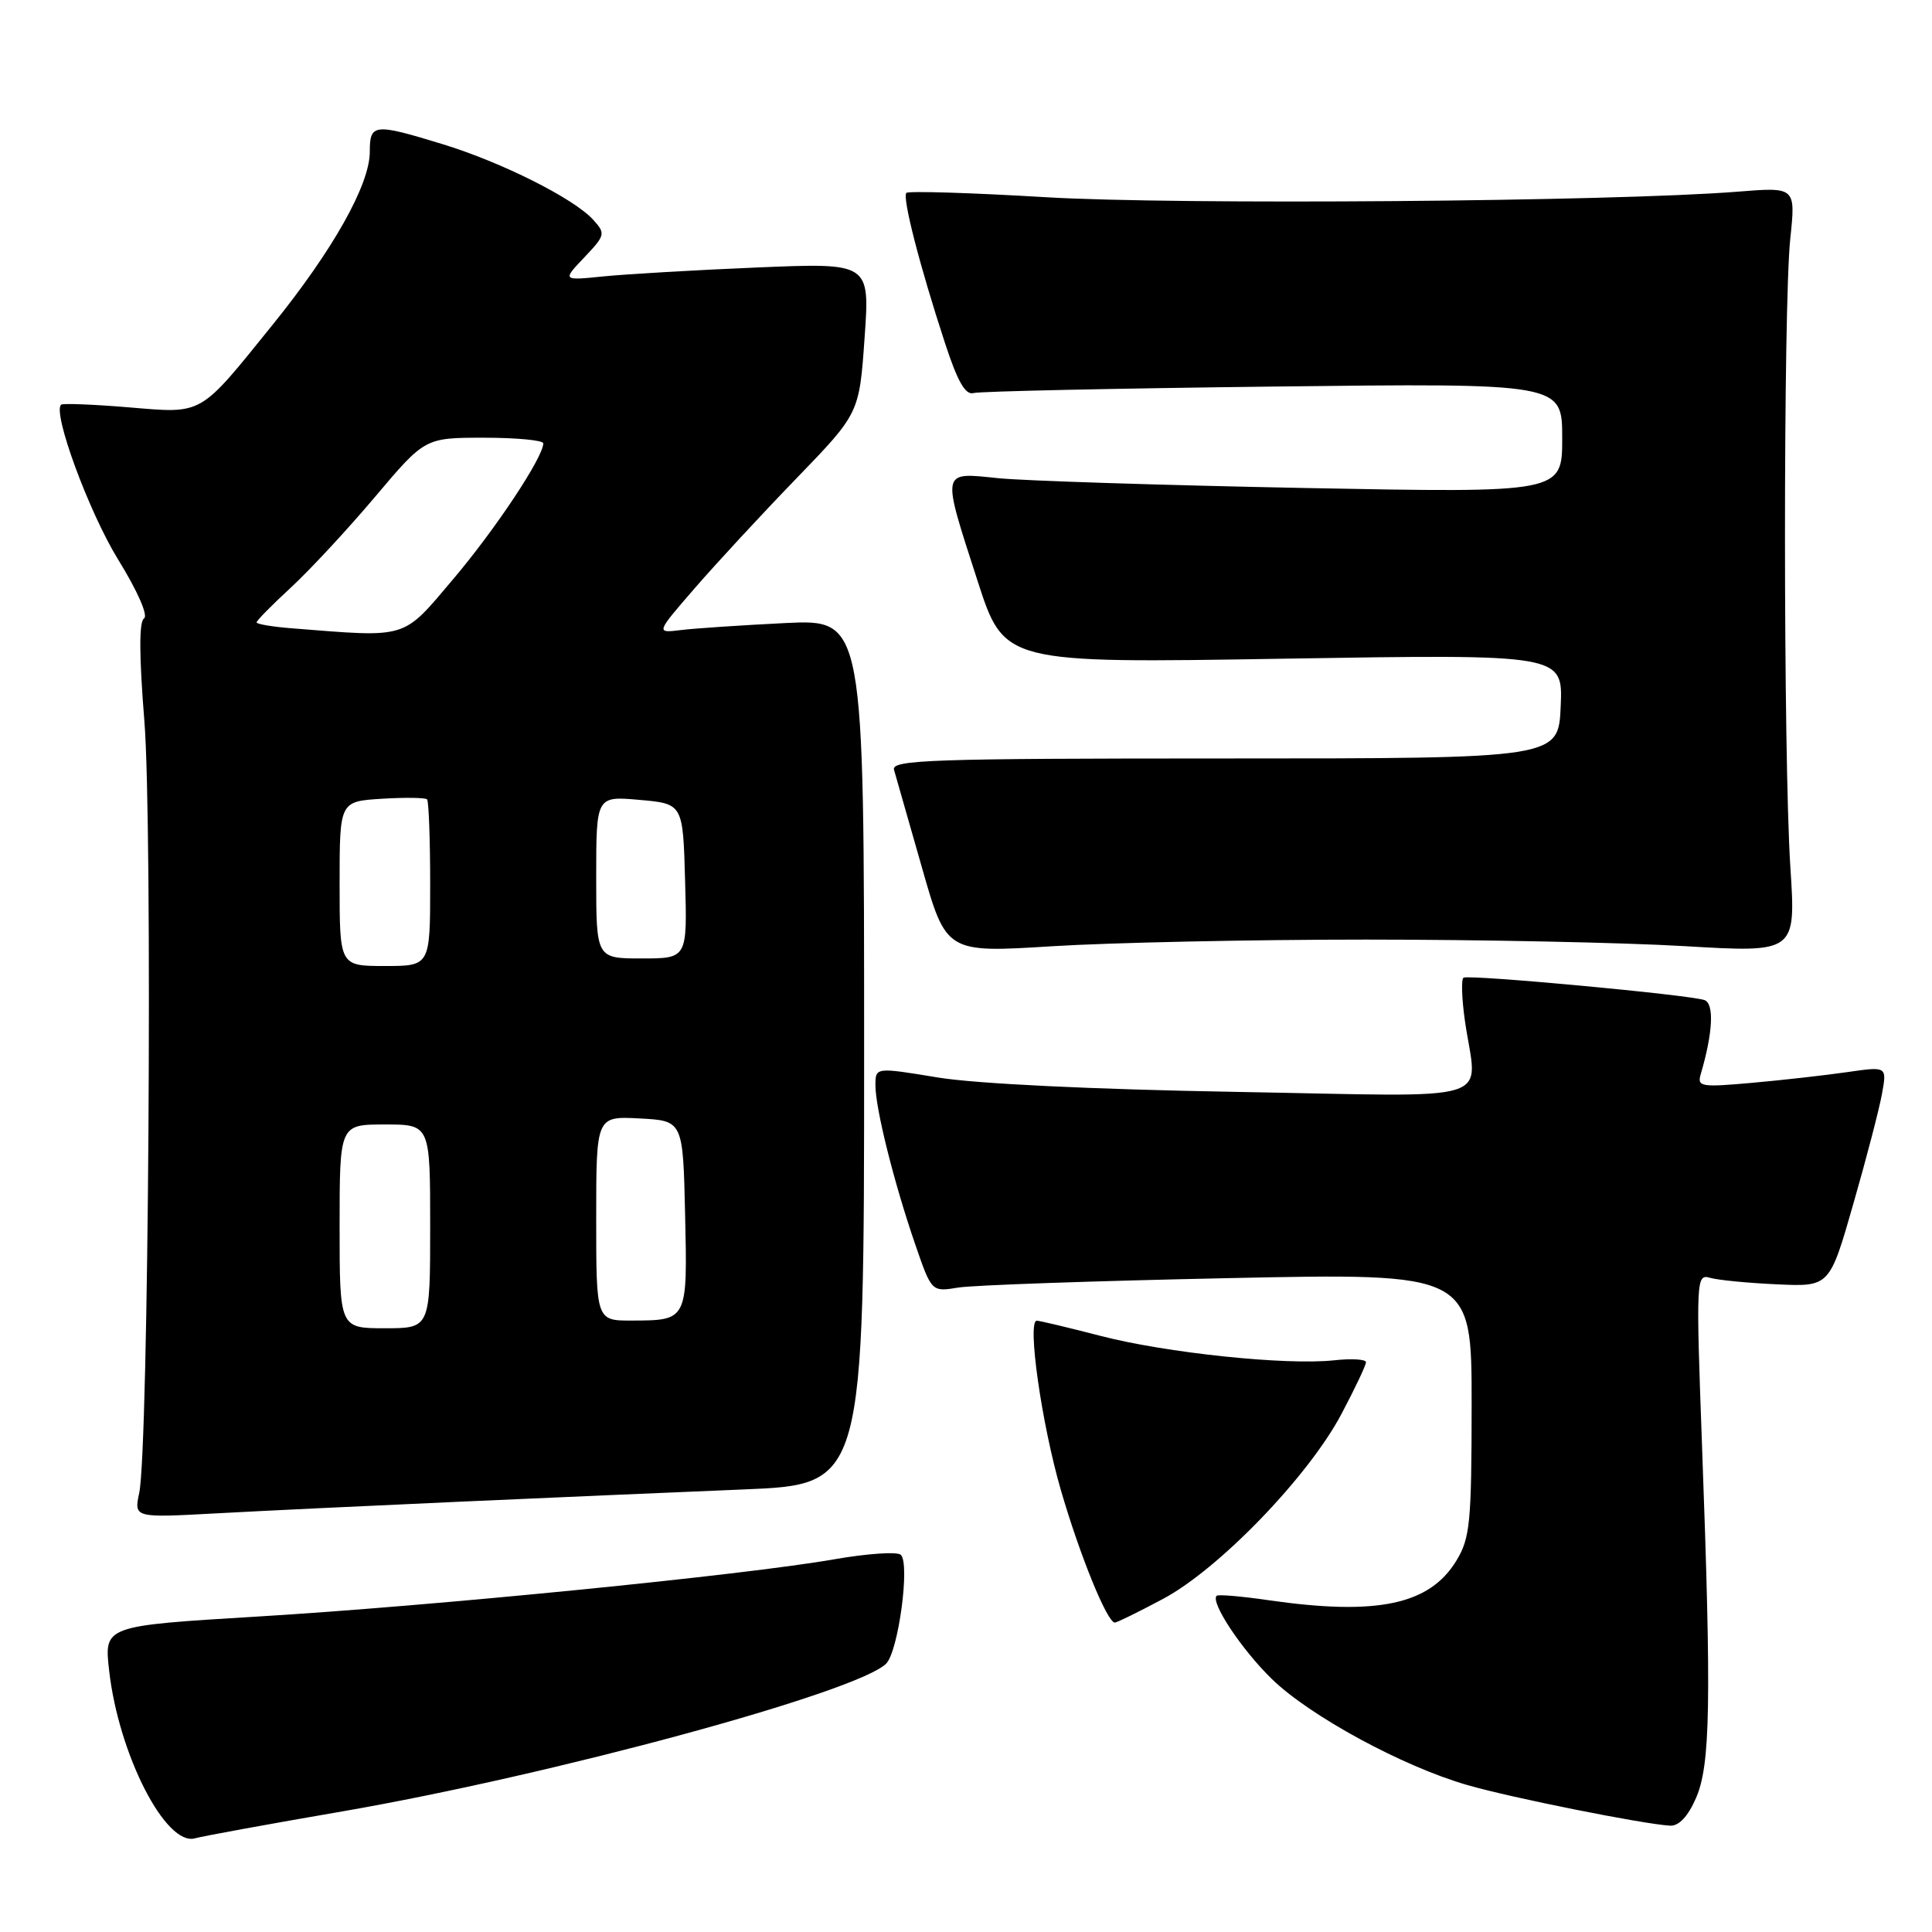 <?xml version="1.0" encoding="UTF-8" standalone="no"?>
<!DOCTYPE svg PUBLIC "-//W3C//DTD SVG 1.1//EN" "http://www.w3.org/Graphics/SVG/1.1/DTD/svg11.dtd" >
<svg xmlns="http://www.w3.org/2000/svg" xmlns:xlink="http://www.w3.org/1999/xlink" version="1.1" viewBox="0 0 256 256">
 <g >
 <path fill="currentColor"
d=" M 45.36 240.02 C 73.21 235.20 113.64 224.22 117.42 220.44 C 119.04 218.82 120.61 207.18 119.36 206.02 C 118.89 205.58 114.90 205.85 110.51 206.62 C 98.60 208.71 57.31 212.81 34.15 214.20 C 13.79 215.43 13.79 215.43 14.46 221.35 C 15.72 232.50 21.99 244.72 25.86 243.58 C 26.76 243.32 35.54 241.71 45.36 240.02 Z  M 224.73 238.25 C 226.64 233.86 226.78 225.65 225.53 191.63 C 224.72 169.43 224.75 168.78 226.60 169.32 C 227.64 169.62 231.63 170.01 235.46 170.18 C 242.43 170.50 242.43 170.50 245.58 159.50 C 247.32 153.45 249.03 146.88 249.38 144.90 C 250.03 141.30 250.03 141.30 244.77 142.06 C 241.87 142.48 236.20 143.12 232.16 143.48 C 225.37 144.09 224.86 144.00 225.36 142.32 C 226.97 136.85 227.16 133.00 225.86 132.52 C 224.02 131.83 194.65 129.10 193.92 129.55 C 193.61 129.74 193.69 132.29 194.10 135.20 C 195.70 146.43 199.30 145.30 163.75 144.68 C 144.73 144.35 129.27 143.60 124.25 142.77 C 116.00 141.41 116.00 141.41 116.00 143.81 C 116.00 146.88 118.45 156.69 121.26 164.85 C 123.44 171.19 123.44 171.19 126.97 170.61 C 128.91 170.29 145.01 169.73 162.75 169.36 C 195.00 168.68 195.00 168.68 195.00 186.09 C 194.99 201.79 194.79 203.83 192.97 206.81 C 189.41 212.65 182.45 214.11 168.04 212.03 C 164.48 211.51 161.41 211.25 161.21 211.45 C 160.36 212.31 164.53 218.59 168.54 222.49 C 173.58 227.39 185.87 234.06 194.40 236.52 C 200.22 238.21 217.80 241.72 221.30 241.91 C 222.47 241.97 223.67 240.68 224.73 238.25 Z  M 154.11 211.86 C 161.54 207.90 173.37 195.64 177.75 187.36 C 179.54 183.98 181.00 180.90 181.00 180.50 C 181.00 180.11 179.09 179.99 176.75 180.25 C 170.38 180.93 154.51 179.27 145.78 177.00 C 141.53 175.90 137.75 175.00 137.38 175.00 C 136.08 175.00 138.01 188.62 140.56 197.41 C 143.07 206.07 146.71 215.00 147.72 215.00 C 148.00 215.00 150.87 213.59 154.11 211.86 Z  M 61.00 198.98 C 72.83 198.45 89.70 197.72 98.50 197.36 C 114.50 196.71 114.50 196.71 114.50 139.38 C 114.50 82.05 114.50 82.05 104.00 82.56 C 98.22 82.85 92.01 83.26 90.20 83.49 C 86.90 83.89 86.90 83.89 92.05 77.95 C 94.88 74.68 100.95 68.12 105.53 63.39 C 113.86 54.77 113.86 54.77 114.56 44.79 C 115.27 34.82 115.27 34.82 100.39 35.44 C 92.20 35.78 83.03 36.32 80.00 36.62 C 74.50 37.18 74.50 37.18 77.42 34.11 C 80.21 31.17 80.26 30.95 78.61 29.13 C 76.07 26.31 66.46 21.49 58.64 19.10 C 49.55 16.32 49.00 16.37 49.00 20.11 C 49.00 24.46 44.13 33.13 36.11 43.05 C 26.29 55.21 27.01 54.80 17.00 53.97 C 12.32 53.58 8.32 53.43 8.10 53.62 C 6.92 54.65 11.79 67.87 15.64 74.12 C 18.22 78.30 19.67 81.59 19.08 81.95 C 18.42 82.36 18.43 86.88 19.13 95.53 C 20.24 109.30 19.69 191.94 18.45 197.81 C 17.75 201.12 17.75 201.12 28.63 200.53 C 34.61 200.20 49.17 199.51 61.00 198.98 Z  M 181.00 124.50 C 196.12 124.50 215.13 124.89 223.23 125.37 C 237.97 126.24 237.97 126.24 237.23 114.87 C 236.29 100.22 236.28 40.58 237.22 31.64 C 237.94 24.78 237.94 24.78 230.22 25.40 C 213.80 26.71 155.97 27.17 138.55 26.13 C 128.68 25.54 120.38 25.29 120.10 25.56 C 119.53 26.14 121.86 35.22 125.23 45.50 C 126.89 50.58 127.93 52.39 129.01 52.08 C 129.83 51.85 147.71 51.47 168.75 51.22 C 207.00 50.77 207.00 50.77 207.00 58.04 C 207.00 65.32 207.00 65.32 172.75 64.66 C 153.91 64.29 135.69 63.71 132.25 63.36 C 124.64 62.58 124.73 62.11 129.53 76.96 C 133.06 87.89 133.06 87.89 170.08 87.28 C 207.10 86.68 207.10 86.68 206.80 93.59 C 206.50 100.50 206.50 100.50 162.26 100.50 C 123.41 100.50 118.08 100.68 118.46 102.00 C 118.70 102.83 120.36 108.62 122.14 114.88 C 125.38 126.26 125.38 126.26 139.44 125.38 C 147.17 124.90 165.88 124.50 181.00 124.50 Z  M 45.00 162.50 C 45.00 149.00 45.00 149.00 51.00 149.00 C 57.00 149.00 57.00 149.00 57.00 162.50 C 57.00 176.00 57.00 176.00 51.00 176.00 C 45.00 176.00 45.00 176.00 45.00 162.50 Z  M 79.00 161.45 C 79.00 147.90 79.00 147.90 84.75 148.20 C 90.50 148.50 90.50 148.50 90.78 160.92 C 91.10 174.98 91.11 174.96 83.75 174.98 C 79.00 175.00 79.00 175.00 79.00 161.45 Z  M 45.00 117.09 C 45.00 106.19 45.00 106.19 50.59 105.84 C 53.66 105.65 56.36 105.69 56.59 105.92 C 56.81 106.15 57.00 111.21 57.00 117.17 C 57.00 128.00 57.00 128.00 51.00 128.00 C 45.00 128.00 45.00 128.00 45.00 117.09 Z  M 79.00 116.24 C 79.00 105.48 79.00 105.48 84.75 105.99 C 90.50 106.50 90.50 106.50 90.78 116.75 C 91.07 127.00 91.07 127.00 85.03 127.00 C 79.00 127.00 79.00 127.00 79.00 116.24 Z  M 38.75 83.26 C 36.14 83.06 34.00 82.70 34.00 82.47 C 34.00 82.23 36.05 80.15 38.56 77.84 C 41.06 75.53 46.08 70.12 49.71 65.82 C 56.31 58.00 56.31 58.00 64.16 58.00 C 68.47 58.00 72.00 58.34 71.99 58.75 C 71.97 60.61 65.64 70.14 60.04 76.75 C 53.25 84.77 54.19 84.48 38.75 83.26 Z "/>
</g>
</svg>
